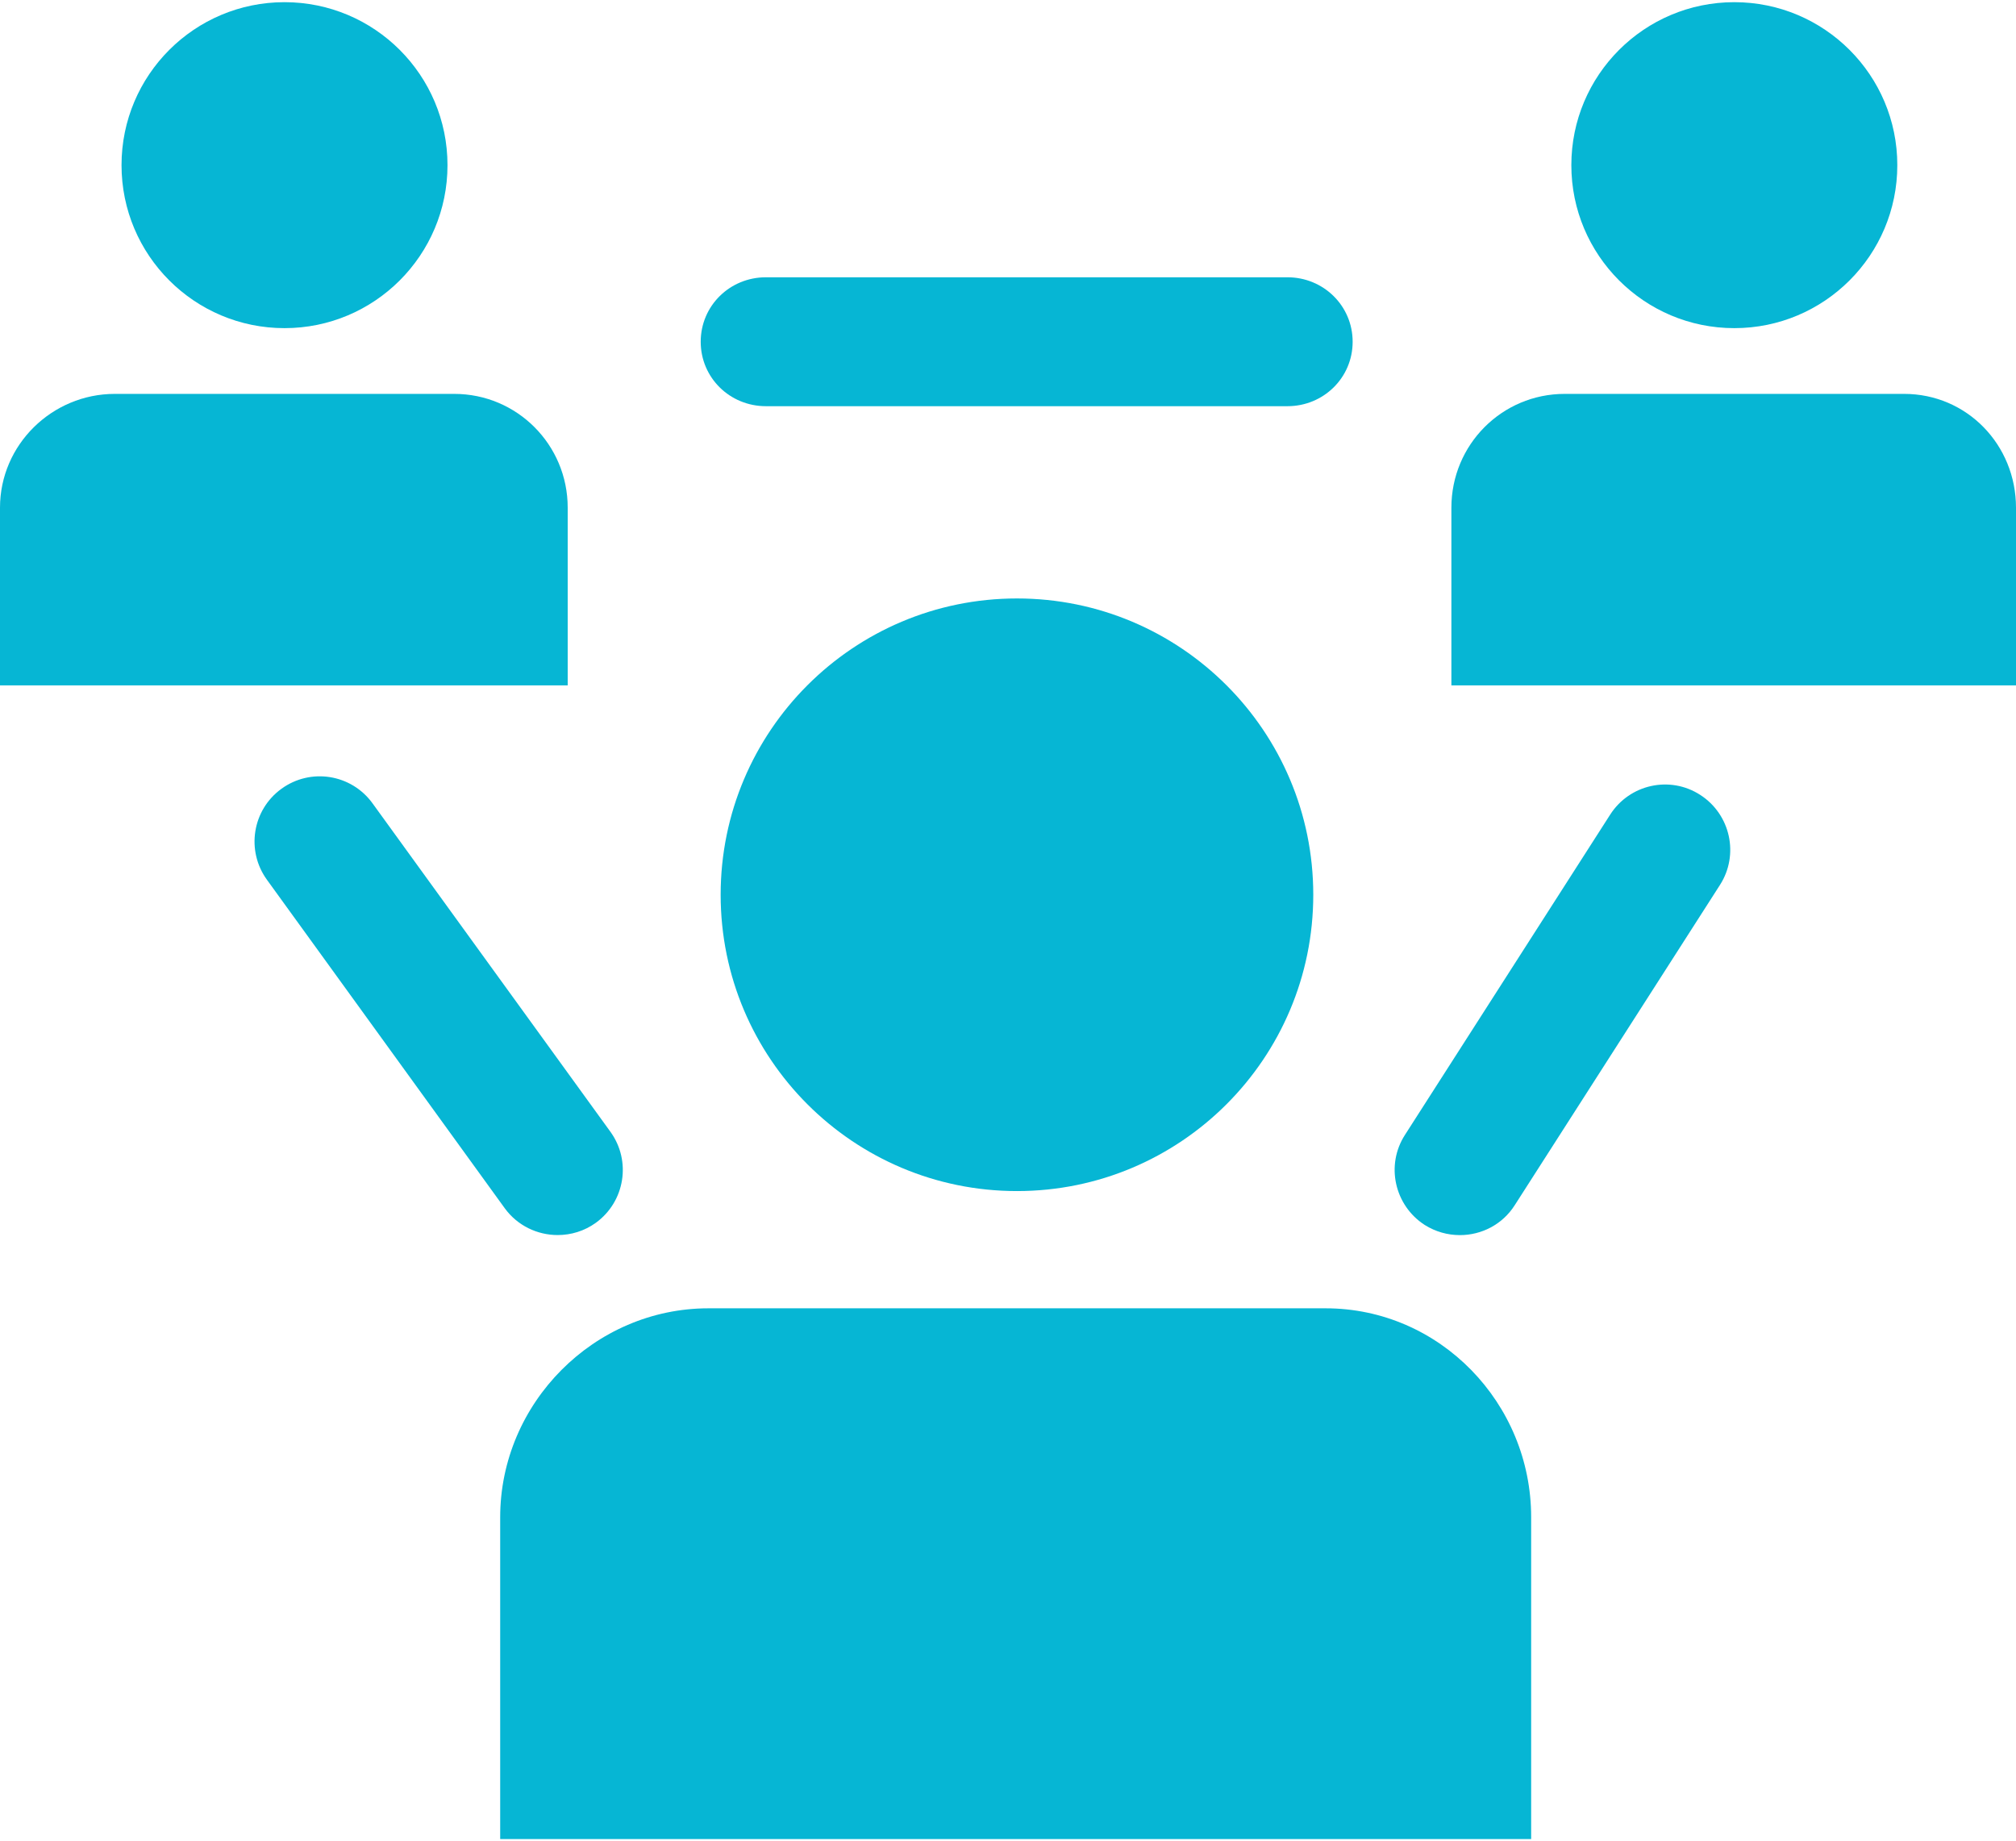 <svg width="600" height="548" viewBox="0 0 600 548" fill="none" xmlns="http://www.w3.org/2000/svg">
<path d="M394.535 389.38H210.836C176.864 389.38 148.864 417.587 148.864 451.578V547.352H455.7V451.578C455.737 417.587 428.47 389.38 394.535 389.38Z" fill="#06B6D4"/>
<path d="M302.667 354.488C351.372 354.488 390.855 315.005 390.855 266.3C390.855 217.595 351.372 178.112 302.667 178.112C253.962 178.112 214.479 217.595 214.479 266.3C214.479 315.005 253.962 354.488 302.667 354.488Z" fill="#06B6D4"/>
<path d="M168.958 151.089C168.958 132.366 153.878 117.229 135.193 117.229H34.16C15.474 117.229 0 132.384 0 151.089V203.99H168.958V151.089Z" fill="#06B6D4"/>
<path d="M84.676 97.662C111.466 97.662 133.183 75.944 133.183 49.154C133.183 22.365 111.466 0.647 84.676 0.647C57.886 0.647 36.169 22.365 36.169 49.154C36.169 75.944 57.886 97.662 84.676 97.662Z" fill="#06B6D4"/>
<path d="M566.704 117.229H465.671C446.986 117.229 431.962 132.366 431.962 151.089V203.99H600V151.107C600 132.384 585.39 117.229 566.704 117.229Z" fill="#06B6D4"/>
<path d="M516.169 97.662C542.958 97.662 564.676 75.944 564.676 49.154C564.676 22.365 542.958 0.647 516.169 0.647C489.379 0.647 467.662 22.365 467.662 49.154C467.662 75.944 489.379 97.662 516.169 97.662Z" fill="#06B6D4"/>
<path d="M227.944 120.892H383.174C393.878 120.892 402.573 112.441 402.573 101.718C402.573 90.995 393.878 82.525 383.174 82.525H227.944C217.221 82.525 208.545 90.995 208.545 101.718C208.545 112.422 217.221 120.892 227.944 120.892Z" fill="#06B6D4"/>
<path d="M165.972 367.577C169.915 367.577 173.896 366.413 177.352 363.915C186.028 357.605 187.943 345.493 181.671 336.835L110.873 239.089C104.563 230.375 92.45 228.46 83.774 234.751C75.079 241.042 73.164 253.173 79.455 261.849L150.234 359.615C154.047 364.835 159.981 367.577 165.972 367.577Z" fill="#06B6D4"/>
<path d="M506.01 236.572C496.995 230.751 485.014 233.417 479.23 242.431L418.16 337.737C412.338 346.732 415.005 358.751 424.019 364.572C427.249 366.601 430.855 367.596 434.498 367.596C440.883 367.596 447.155 364.478 450.836 358.657L511.887 263.389C517.671 254.394 515.042 242.375 506.01 236.572Z" fill="#06B6D4"/>
</svg>
